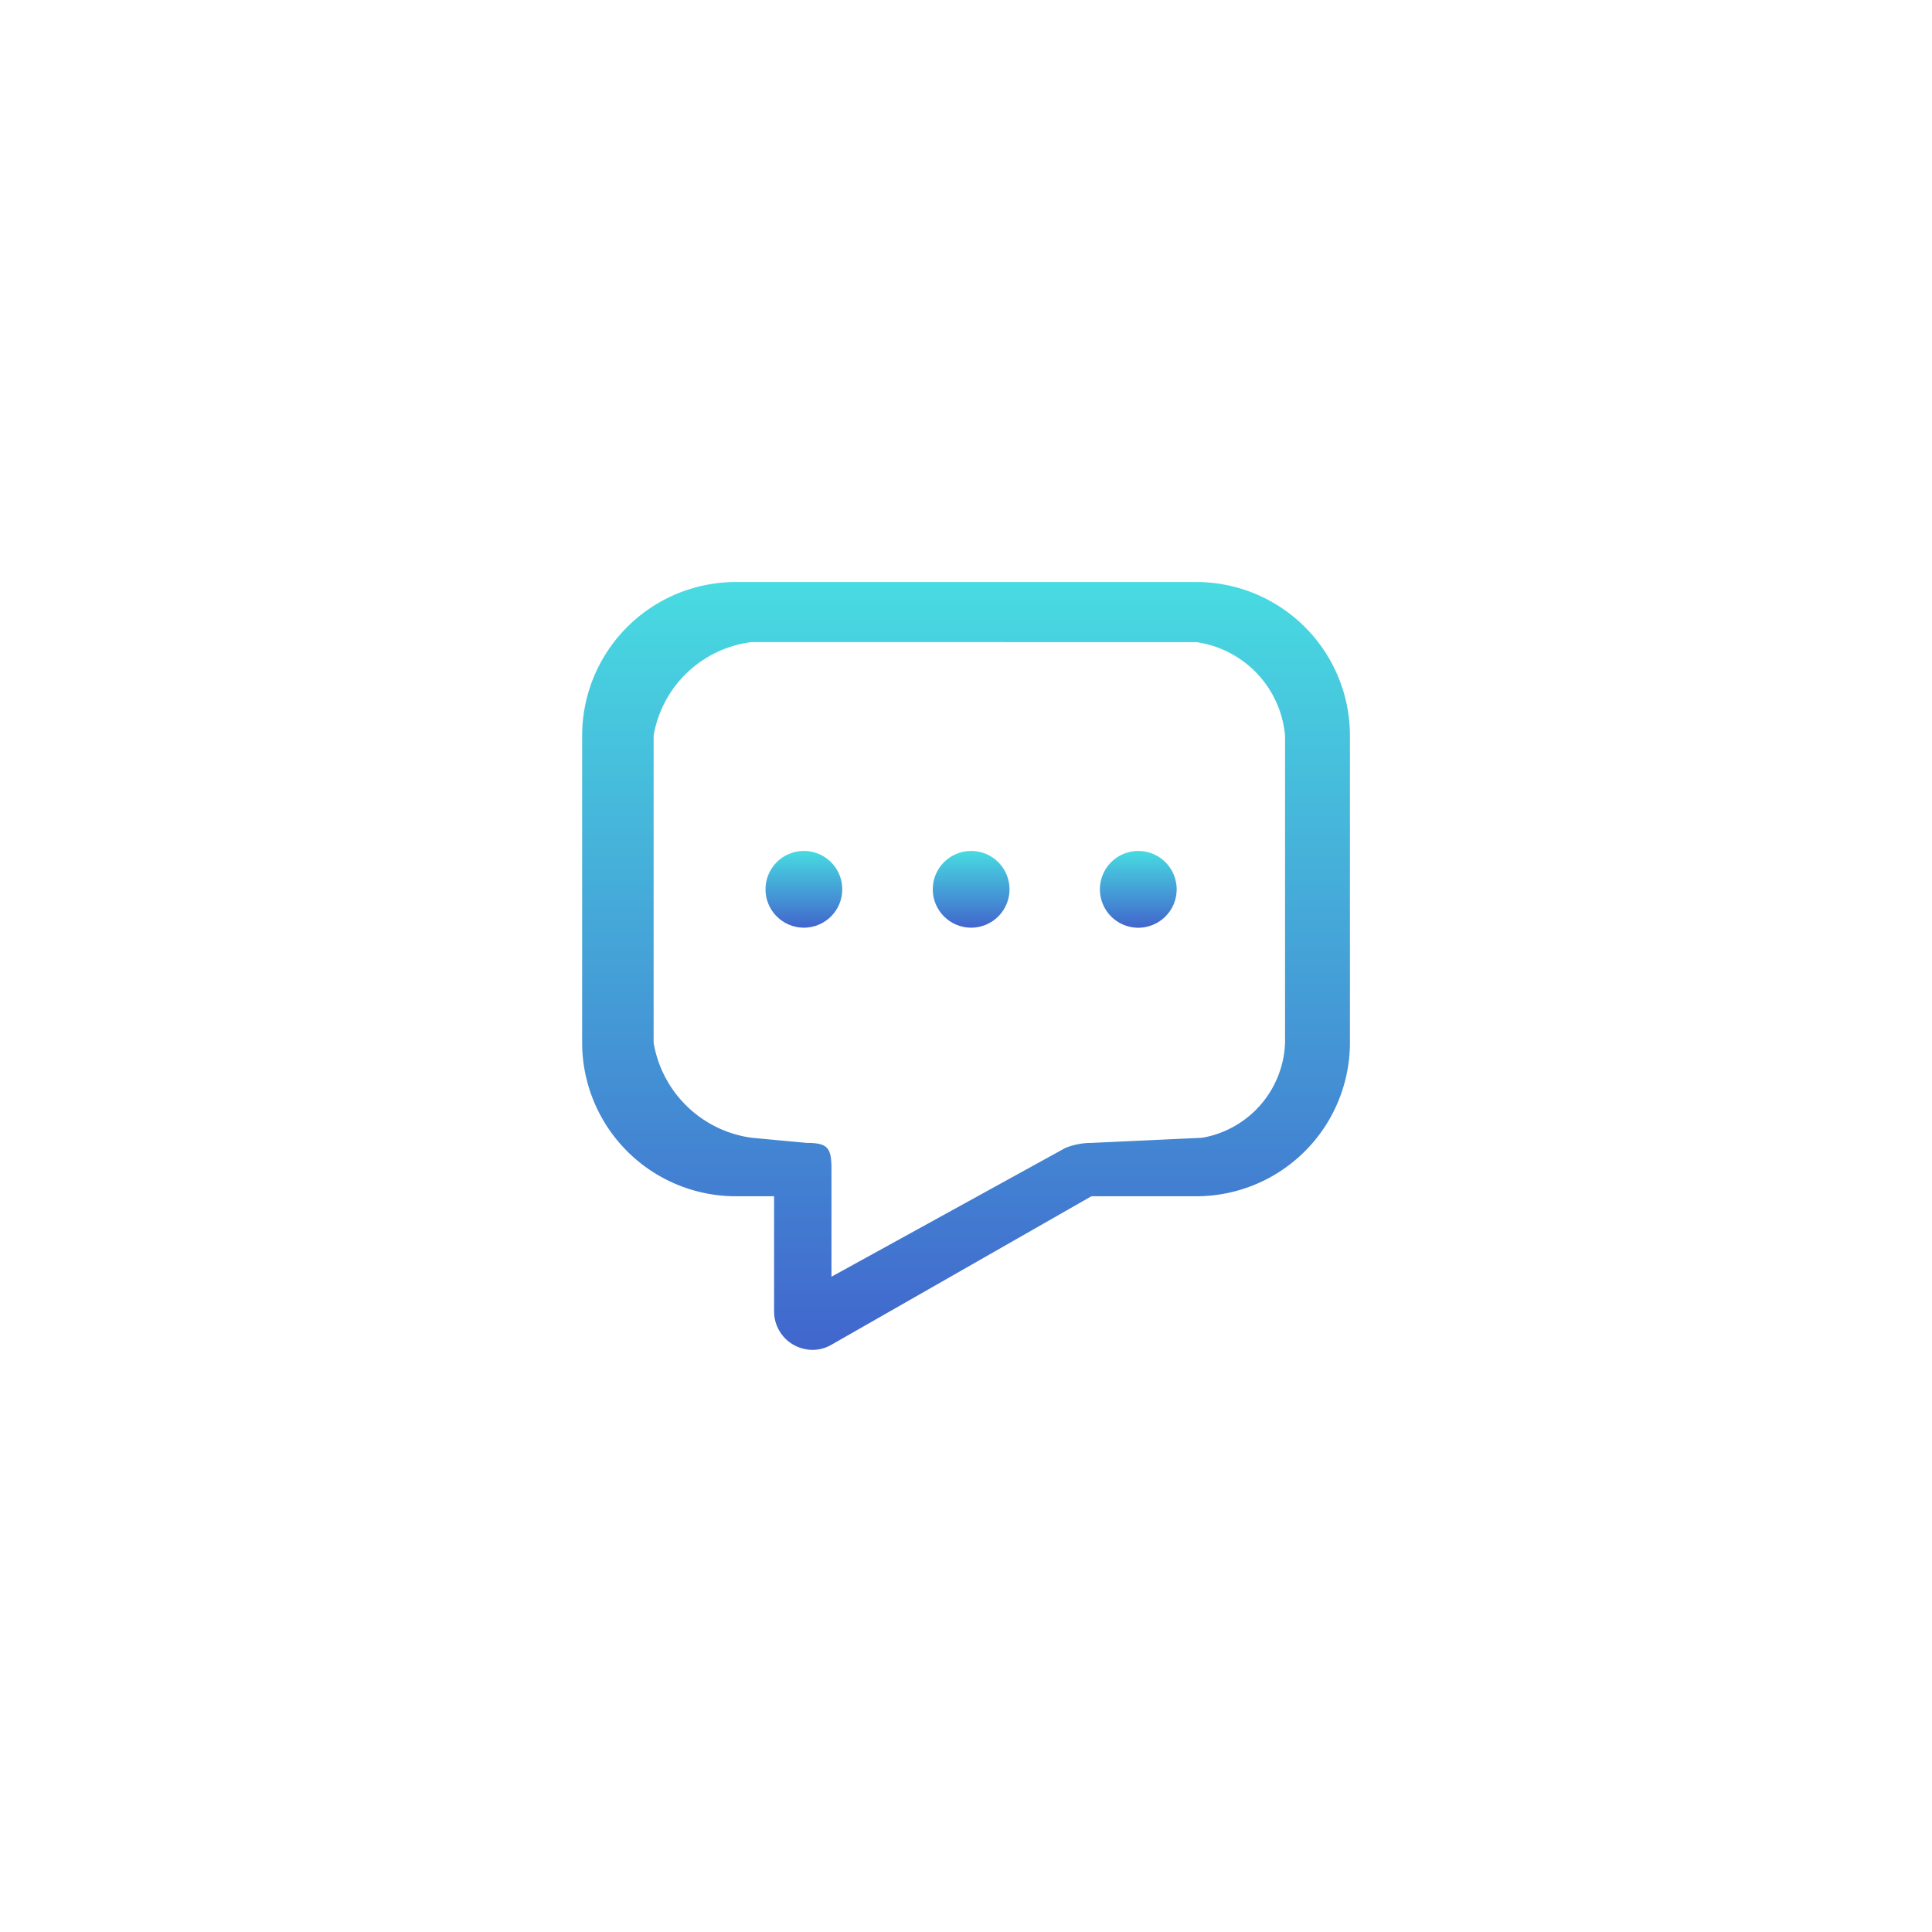 <svg xmlns="http://www.w3.org/2000/svg" xmlns:xlink="http://www.w3.org/1999/xlink" width="49.785" height="49.786" viewBox="0 0 49.785 49.786">
  <defs>
    <linearGradient id="linear-gradient" x1="0.5" x2="0.5" y2="1" gradientUnits="objectBoundingBox">
      <stop offset="0" stop-color="#48dbe1"/>
      <stop offset="1" stop-color="#4166cd"/>
      <stop offset="1" stop-color="#236b73"/>
    </linearGradient>
    <filter id="Path_3901" x="0" y="0" width="49.785" height="49.786" filterUnits="userSpaceOnUse">
      <feOffset dy="3" input="SourceAlpha"/>
      <feGaussianBlur stdDeviation="5" result="blur"/>
      <feFlood flood-opacity="0.09"/>
      <feComposite operator="in" in2="blur"/>
      <feComposite in="SourceGraphic"/>
    </filter>
    <filter id="Ellipse_13" x="4.734" y="6.929" width="31.979" height="31.979" filterUnits="userSpaceOnUse">
      <feOffset dy="3" input="SourceAlpha"/>
      <feGaussianBlur stdDeviation="5" result="blur-2"/>
      <feFlood flood-opacity="0.09"/>
      <feComposite operator="in" in2="blur-2"/>
      <feComposite in="SourceGraphic"/>
    </filter>
    <filter id="Ellipse_14" x="9.039" y="6.929" width="31.979" height="31.979" filterUnits="userSpaceOnUse">
      <feOffset dy="3" input="SourceAlpha"/>
      <feGaussianBlur stdDeviation="5" result="blur-3"/>
      <feFlood flood-opacity="0.09"/>
      <feComposite operator="in" in2="blur-3"/>
      <feComposite in="SourceGraphic"/>
    </filter>
    <filter id="Path_3902" x="13.342" y="6.929" width="31.979" height="31.979" filterUnits="userSpaceOnUse">
      <feOffset dy="3" input="SourceAlpha"/>
      <feGaussianBlur stdDeviation="5" result="blur-4"/>
      <feFlood flood-opacity="0.09"/>
      <feComposite operator="in" in2="blur-4"/>
      <feComposite in="SourceGraphic"/>
    </filter>
  </defs>
  <g id="Group_17528" data-name="Group 17528" transform="translate(16826.836 -27.333)">
    <g transform="matrix(1, 0, 0, 1, -16826.84, 27.33)" filter="url(#Path_3901)">
      <path id="Path_3901-2" data-name="Path 3901" d="M428.9,1556.436a.99.99,0,0,1-.989-.989v-2.968h-.989a3.961,3.961,0,0,1-3.957-3.957v-7.914a3.961,3.961,0,0,1,3.957-3.957h11.871a3.961,3.961,0,0,1,3.957,3.957v7.914a3.961,3.961,0,0,1-3.957,3.957h-2.705l-6.7,3.827A.955.955,0,0,1,428.9,1556.436Zm-1.565-18.237a2.924,2.924,0,0,0-2.528,2.409v7.914a2.967,2.967,0,0,0,2.528,2.45l1.42.132c.547,0,.635.133.635.679v2.769l6.025-3.317a1.794,1.794,0,0,1,.672-.131l2.852-.132a2.577,2.577,0,0,0,2.139-2.449v-7.914a2.672,2.672,0,0,0-2.285-2.409Z" transform="translate(-407.96 -1524.65)" fill="url(#linear-gradient)"/>
    </g>
    <g transform="matrix(1, 0, 0, 1, -16826.84, 27.33)" filter="url(#Ellipse_13)">
      <circle id="Ellipse_13-2" data-name="Ellipse 13" cx="0.989" cy="0.989" r="0.989" transform="translate(19.73 18.93)" fill="url(#linear-gradient)"/>
    </g>
    <g transform="matrix(1, 0, 0, 1, -16826.84, 27.33)" filter="url(#Ellipse_14)">
      <circle id="Ellipse_14-2" data-name="Ellipse 14" cx="0.989" cy="0.989" r="0.989" transform="translate(24.04 18.93)" fill="url(#linear-gradient)"/>
    </g>
    <g transform="matrix(1, 0, 0, 1, -16826.84, 27.33)" filter="url(#Path_3902)">
      <path id="Path_3902-2" data-name="Path 3902" d="M449.387,1551.36a.989.989,0,1,1,.989.989A.989.989,0,0,1,449.387,1551.36Z" transform="translate(-421.04 -1531.44)" fill="url(#linear-gradient)"/>
    </g>
  </g>
</svg>
